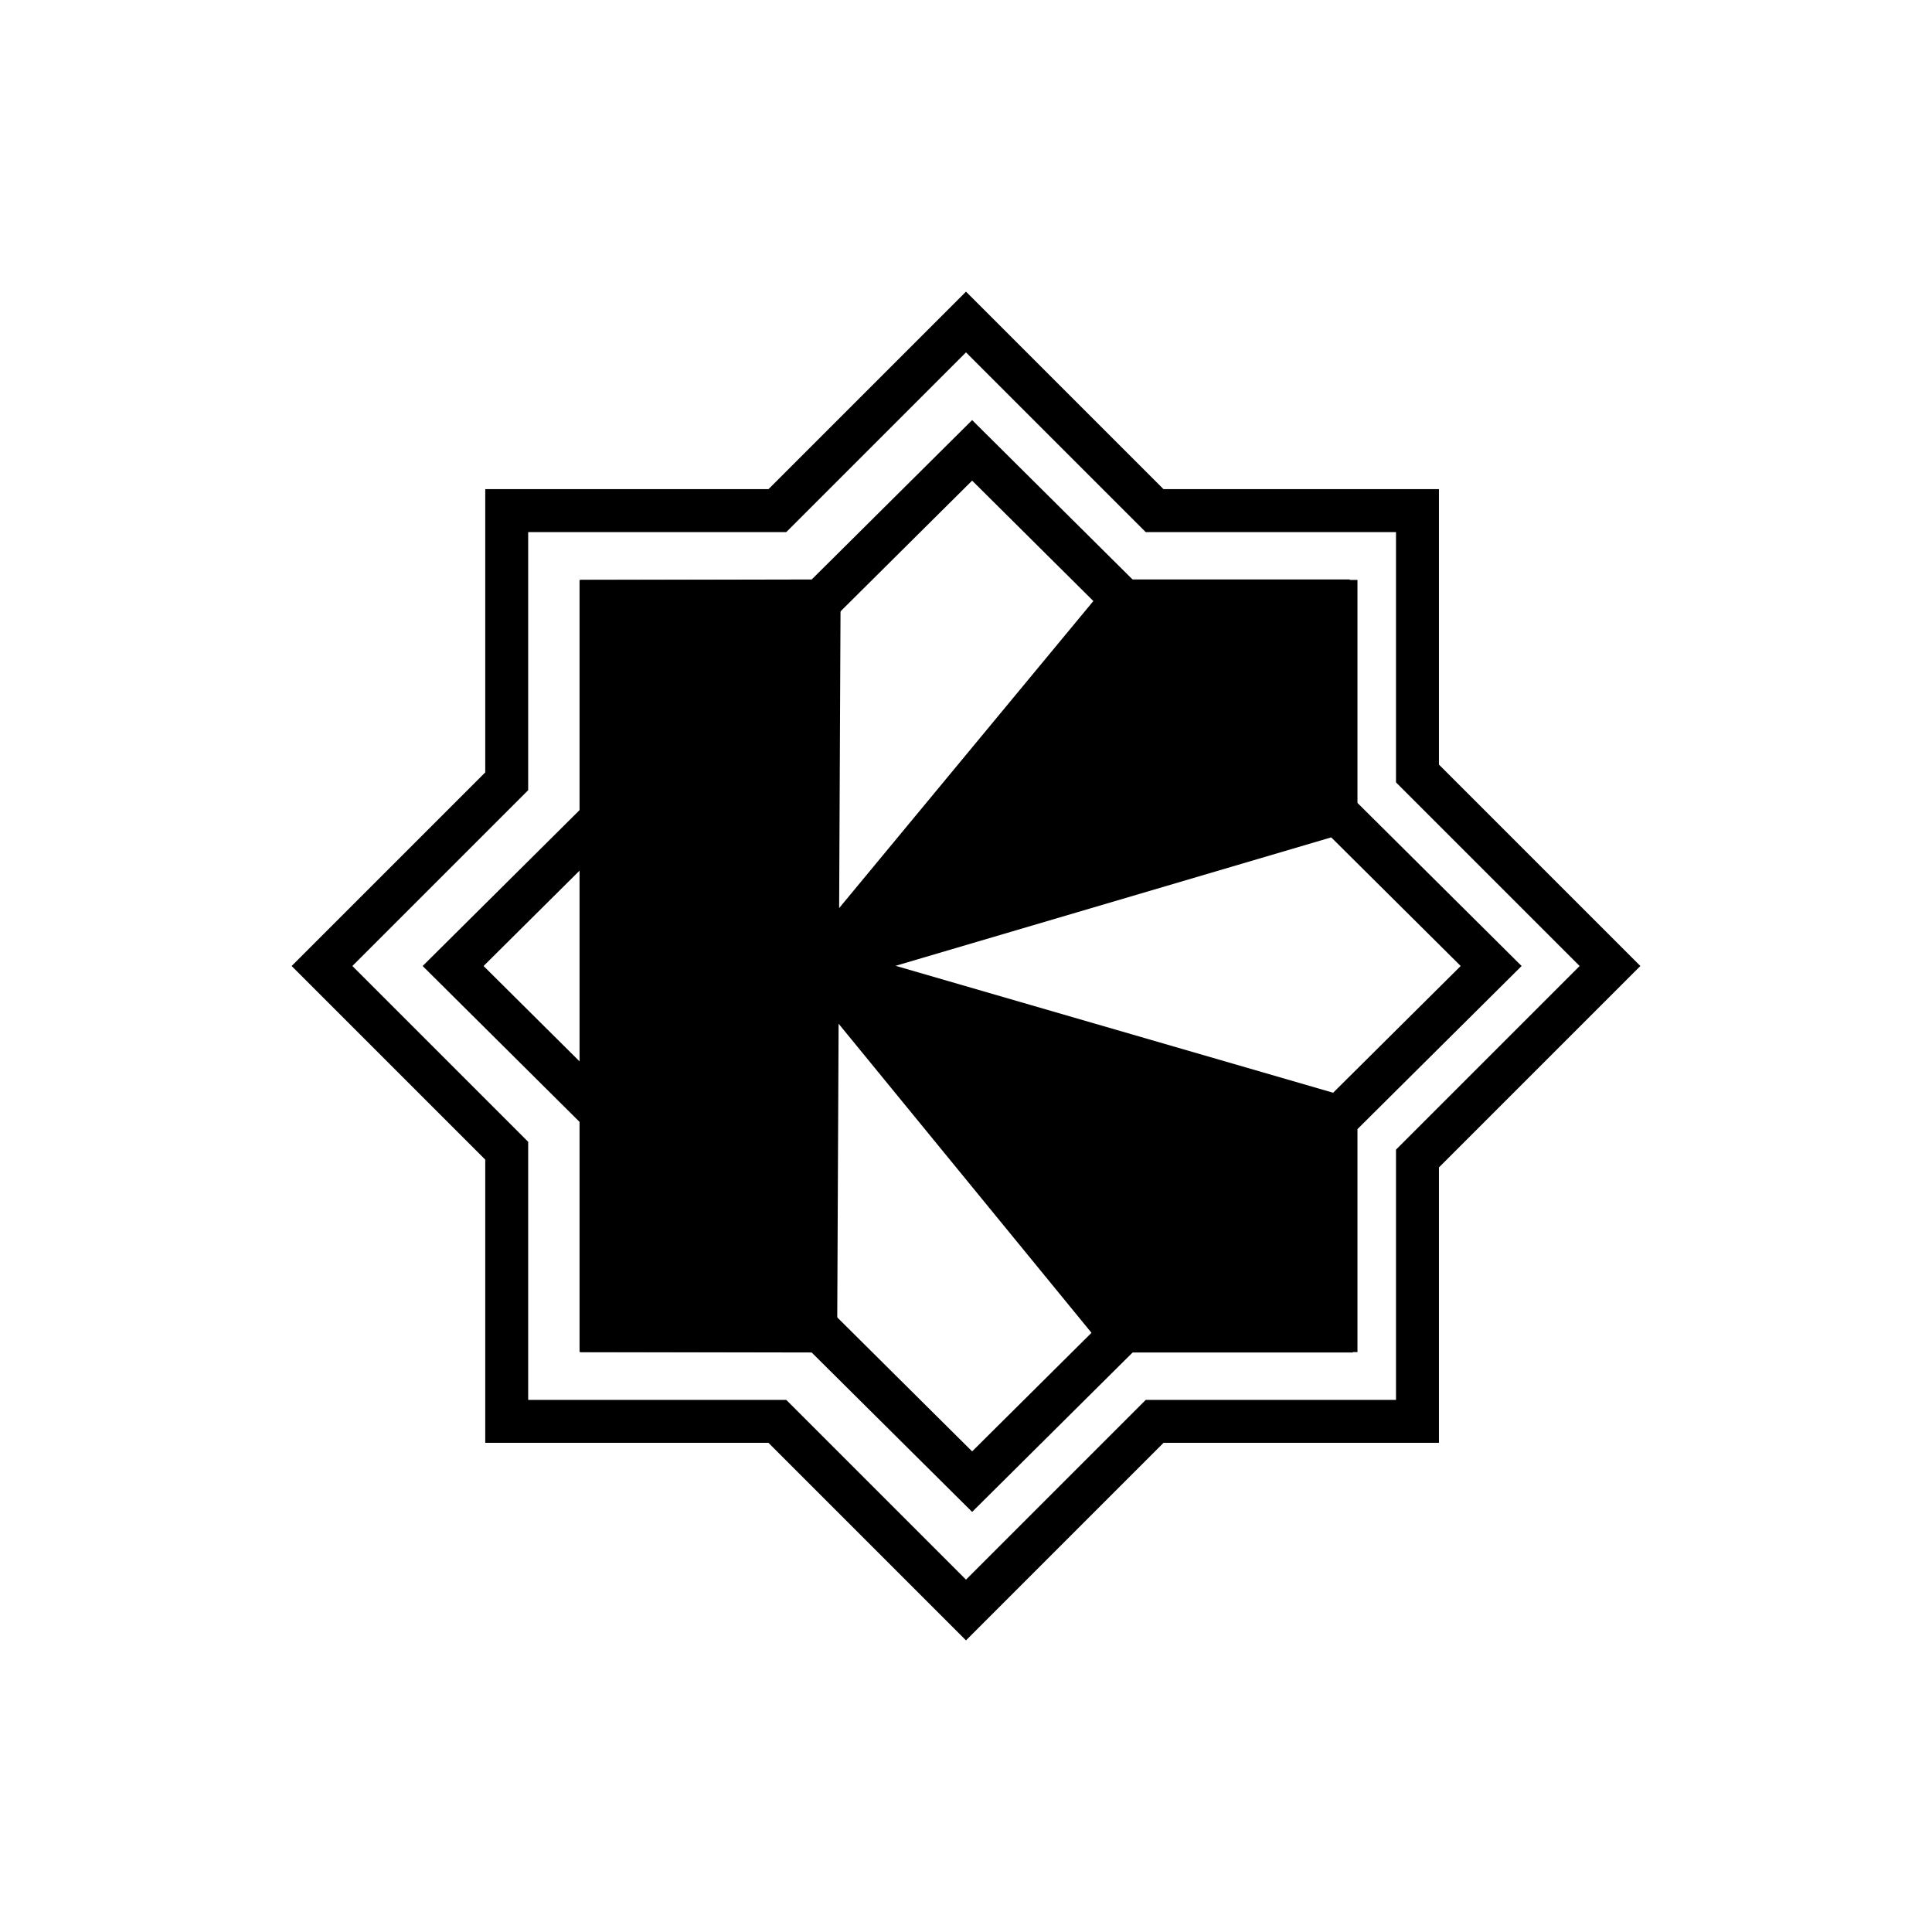 <?xml version="1.0" encoding="UTF-8" standalone="no"?><!DOCTYPE svg PUBLIC "-//W3C//DTD SVG 1.1//EN" "http://www.w3.org/Graphics/SVG/1.1/DTD/svg11.dtd"><svg width="100%" height="100%" viewBox="0 0 3750 3750" version="1.1" xmlns="http://www.w3.org/2000/svg" xmlns:xlink="http://www.w3.org/1999/xlink" xml:space="preserve" xmlns:serif="http://www.serif.com/" style="fill-rule:evenodd;clip-rule:evenodd;stroke-linejoin:round;stroke-miterlimit:2;"><path d="M2258.35,949.442l-383.354,-383.35l-383.354,383.35l-549.779,-0l-0,549.783l-375.792,375.792l375.792,375.791l-0,549.734l549.733,-0l383.4,383.4l383.4,-383.4l534.567,-0l-0,-534.567l390.958,-390.958l-390.958,-390.963l-0,-534.612l-534.613,-0Zm-383.354,-265.5l348.833,348.833l485.8,0l0,485.8l356.442,356.442l-356.442,356.441l0,485.75l-485.754,0l-348.879,348.884l-348.879,-348.884l-500.921,0l-0,-500.92l-341.275,-341.271l341.275,-341.275l-0,-500.967l500.967,0l348.833,-348.833Z"/><path d="M2199.13,1125.6l-312.225,-310.2l-312.225,310.2l-447.908,0l-0,444.996l-306.404,304.417l306.404,304.416l-0,444.959l447.871,-0l312.262,310.237l312.263,-310.237l435.646,-0l-0.001,-432.813l318.63,-316.562l-318.63,-316.563l0.001,-432.85l-435.684,0Zm-46.546,71.225l12.188,12.109l386.708,-0l0,384.195l283.725,281.884l-283.725,281.883l0,384.158l-386.671,0l-277.904,276.1l-277.904,-276.1l-398.896,0l0,-396.304l-271.5,-269.737l271.5,-269.738l0,-396.341l398.933,-0l277.867,-276.063l265.679,263.954Z"/><path d="M1628.77,1762.62l2.954,-637.971l-506.829,1.046l-0,1498.62l499.883,0.937l2.954,-638.217l522.105,638.138l475.929,-0l-0,-493.104l-887.463,-257.442l887.859,-261.771l-6.155,-488.121l-463.145,0l-528.092,637.884Z"/></svg>